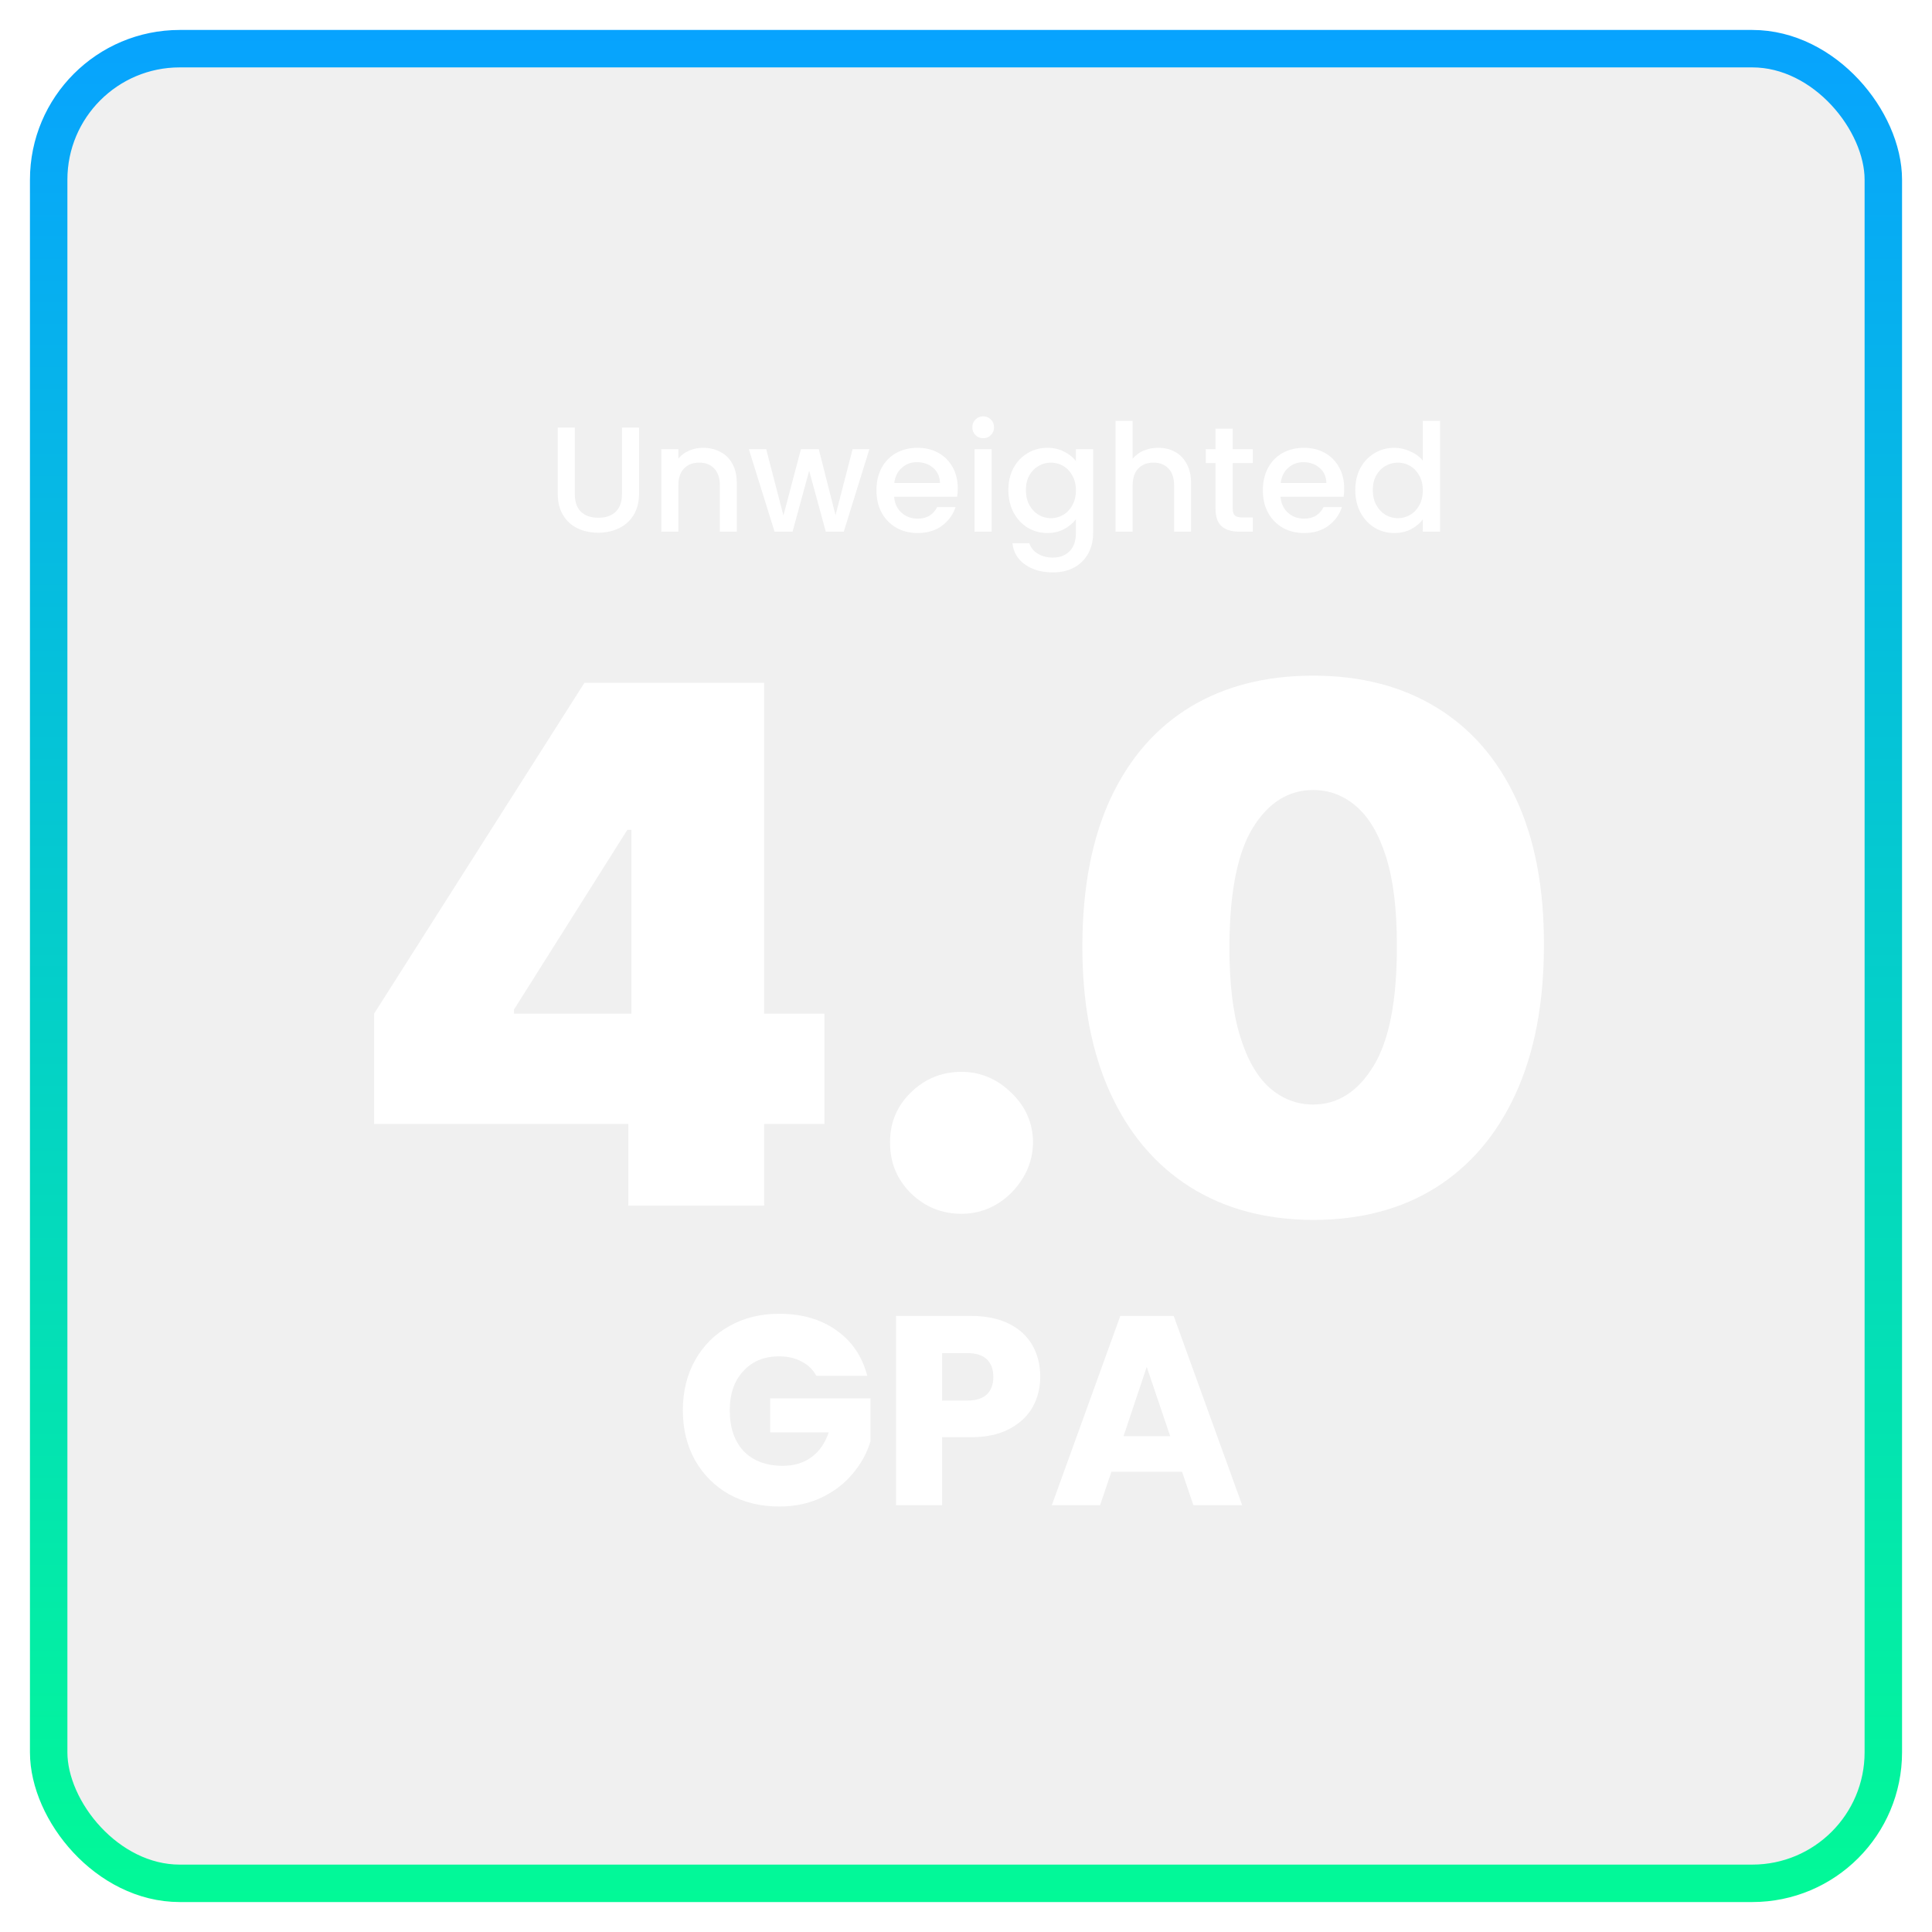<svg width="258" height="258" viewBox="0 0 258 258" fill="none" xmlns="http://www.w3.org/2000/svg">
<g filter="url(#filter0_d_14_138)">
<rect x="6.5" y="2.5" width="245" height="245" rx="17.5" fill="black" fill-opacity="0.06" stroke="url(#paint0_linear_14_138)" stroke-width="5"/>
<g filter="url(#filter1_d_14_138)">
<path d="M49.955 142.091V127.364L78.046 83.182H91.409V102.818H83.773L68.636 126.818V127.364H110.091V142.091H49.955ZM83.909 153V137.591L84.318 131.182V83.182H102.045V153H83.909ZM128.406 154.091C125.77 154.091 123.509 153.17 121.622 151.33C119.759 149.466 118.838 147.205 118.861 144.545C118.838 141.955 119.759 139.739 121.622 137.898C123.509 136.057 125.77 135.136 128.406 135.136C130.906 135.136 133.111 136.057 135.02 137.898C136.952 139.739 137.929 141.955 137.952 144.545C137.929 146.318 137.463 147.932 136.554 149.386C135.668 150.818 134.509 151.966 133.077 152.83C131.645 153.67 130.088 154.091 128.406 154.091ZM175.358 154.909C169.017 154.886 163.54 153.42 158.926 150.511C154.313 147.602 150.756 143.409 148.256 137.932C145.756 132.455 144.517 125.886 144.54 118.227C144.563 110.545 145.813 104.023 148.29 98.659C150.79 93.296 154.335 89.216 158.926 86.421C163.54 83.625 169.017 82.227 175.358 82.227C181.699 82.227 187.176 83.636 191.79 86.454C196.403 89.25 199.96 93.329 202.46 98.693C204.96 104.057 206.199 110.568 206.176 118.227C206.176 125.932 204.926 132.523 202.426 138C199.926 143.477 196.369 147.67 191.756 150.58C187.165 153.466 181.699 154.909 175.358 154.909ZM175.358 139.5C178.631 139.5 181.313 137.795 183.403 134.386C185.517 130.955 186.563 125.568 186.54 118.227C186.54 113.432 186.063 109.511 185.108 106.466C184.153 103.42 182.835 101.17 181.153 99.716C179.472 98.239 177.54 97.5 175.358 97.5C172.085 97.5 169.415 99.159 167.347 102.477C165.278 105.795 164.222 111.045 164.176 118.227C164.153 123.114 164.619 127.136 165.574 130.295C166.528 133.432 167.847 135.75 169.528 137.25C171.233 138.75 173.176 139.5 175.358 139.5Z" fill="white"/>
</g>
<path d="M109.008 179.72C108.552 178.88 107.892 178.244 107.028 177.812C106.188 177.356 105.192 177.128 104.04 177.128C102.048 177.128 100.452 177.788 99.252 179.108C98.052 180.404 97.452 182.144 97.452 184.328C97.452 186.656 98.076 188.48 99.324 189.8C100.596 191.096 102.336 191.744 104.544 191.744C106.056 191.744 107.328 191.36 108.36 190.592C109.416 189.824 110.184 188.72 110.664 187.28H102.852V182.744H116.244V188.468C115.788 190.004 115.008 191.432 113.904 192.752C112.824 194.072 111.444 195.14 109.764 195.956C108.084 196.772 106.188 197.18 104.076 197.18C101.58 197.18 99.348 196.64 97.38 195.56C95.436 194.456 93.912 192.932 92.808 190.988C91.728 189.044 91.188 186.824 91.188 184.328C91.188 181.832 91.728 179.612 92.808 177.668C93.912 175.7 95.436 174.176 97.38 173.096C99.324 171.992 101.544 171.44 104.04 171.44C107.064 171.44 109.608 172.172 111.672 173.636C113.76 175.1 115.14 177.128 115.812 179.72H109.008ZM138.914 179.864C138.914 181.328 138.578 182.672 137.906 183.896C137.234 185.096 136.202 186.068 134.81 186.812C133.418 187.556 131.69 187.928 129.626 187.928H125.81V197H119.654V171.728H129.626C131.642 171.728 133.346 172.076 134.738 172.772C136.13 173.468 137.174 174.428 137.87 175.652C138.566 176.876 138.914 178.28 138.914 179.864ZM129.158 183.032C130.334 183.032 131.21 182.756 131.786 182.204C132.362 181.652 132.65 180.872 132.65 179.864C132.65 178.856 132.362 178.076 131.786 177.524C131.21 176.972 130.334 176.696 129.158 176.696H125.81V183.032H129.158ZM157.851 192.536H148.419L146.907 197H140.463L149.607 171.728H156.735L165.879 197H159.363L157.851 192.536ZM156.267 187.784L153.135 178.532L150.039 187.784H156.267Z" fill="white"/>
<path d="M76.76 53.1V61.96C76.76 63.013 77.033 63.807 77.58 64.34C78.14 64.873 78.913 65.14 79.9 65.14C80.9 65.14 81.673 64.873 82.22 64.34C82.78 63.807 83.06 63.013 83.06 61.96V53.1H85.34V61.92C85.34 63.053 85.093 64.013 84.6 64.8C84.107 65.587 83.447 66.173 82.62 66.56C81.793 66.947 80.88 67.14 79.88 67.14C78.88 67.14 77.967 66.947 77.14 66.56C76.327 66.173 75.68 65.587 75.2 64.8C74.72 64.013 74.48 63.053 74.48 61.92V53.1H76.76ZM93.869 55.8C94.735 55.8 95.509 55.98 96.189 56.34C96.882 56.7 97.422 57.233 97.809 57.94C98.195 58.647 98.389 59.5 98.389 60.5V67H96.129V60.84C96.129 59.853 95.882 59.1 95.389 58.58C94.895 58.047 94.222 57.78 93.369 57.78C92.515 57.78 91.835 58.047 91.329 58.58C90.835 59.1 90.589 59.853 90.589 60.84V67H88.309V55.98H90.589V57.24C90.962 56.787 91.435 56.433 92.009 56.18C92.595 55.927 93.215 55.8 93.869 55.8ZM116.097 55.98L112.677 67H110.277L108.057 58.86L105.837 67H103.437L99.997 55.98H102.317L104.617 64.84L106.957 55.98H109.337L111.577 64.8L113.857 55.98H116.097ZM127.901 61.22C127.901 61.633 127.874 62.007 127.821 62.34H119.401C119.467 63.22 119.794 63.927 120.381 64.46C120.967 64.993 121.687 65.26 122.541 65.26C123.767 65.26 124.634 64.747 125.141 63.72H127.601C127.267 64.733 126.661 65.567 125.781 66.22C124.914 66.86 123.834 67.18 122.541 67.18C121.487 67.18 120.541 66.947 119.701 66.48C118.874 66 118.221 65.333 117.741 64.48C117.274 63.613 117.041 62.613 117.041 61.48C117.041 60.347 117.267 59.353 117.721 58.5C118.187 57.633 118.834 56.967 119.661 56.5C120.501 56.033 121.461 55.8 122.541 55.8C123.581 55.8 124.507 56.027 125.321 56.48C126.134 56.933 126.767 57.573 127.221 58.4C127.674 59.213 127.901 60.153 127.901 61.22ZM125.521 60.5C125.507 59.66 125.207 58.987 124.621 58.48C124.034 57.973 123.307 57.72 122.441 57.72C121.654 57.72 120.981 57.973 120.421 58.48C119.861 58.973 119.527 59.647 119.421 60.5H125.521ZM131.305 54.52C130.891 54.52 130.545 54.38 130.265 54.1C129.985 53.82 129.845 53.473 129.845 53.06C129.845 52.647 129.985 52.3 130.265 52.02C130.545 51.74 130.891 51.6 131.305 51.6C131.705 51.6 132.045 51.74 132.325 52.02C132.605 52.3 132.745 52.647 132.745 53.06C132.745 53.473 132.605 53.82 132.325 54.1C132.045 54.38 131.705 54.52 131.305 54.52ZM132.425 55.98V67H130.145V55.98H132.425ZM139.858 55.8C140.711 55.8 141.465 55.973 142.118 56.32C142.785 56.653 143.305 57.073 143.678 57.58V55.98H145.978V67.18C145.978 68.193 145.765 69.093 145.338 69.88C144.911 70.68 144.291 71.307 143.478 71.76C142.678 72.213 141.718 72.44 140.598 72.44C139.105 72.44 137.865 72.087 136.878 71.38C135.891 70.687 135.331 69.74 135.198 68.54H137.458C137.631 69.113 137.998 69.573 138.558 69.92C139.131 70.28 139.811 70.46 140.598 70.46C141.518 70.46 142.258 70.18 142.818 69.62C143.391 69.06 143.678 68.247 143.678 67.18V65.34C143.291 65.86 142.765 66.3 142.098 66.66C141.445 67.007 140.698 67.18 139.858 67.18C138.898 67.18 138.018 66.94 137.218 66.46C136.431 65.967 135.805 65.287 135.338 64.42C134.885 63.54 134.658 62.547 134.658 61.44C134.658 60.333 134.885 59.353 135.338 58.5C135.805 57.647 136.431 56.987 137.218 56.52C138.018 56.04 138.898 55.8 139.858 55.8ZM143.678 61.48C143.678 60.72 143.518 60.06 143.198 59.5C142.891 58.94 142.485 58.513 141.978 58.22C141.471 57.927 140.925 57.78 140.338 57.78C139.751 57.78 139.205 57.927 138.698 58.22C138.191 58.5 137.778 58.92 137.458 59.48C137.151 60.027 136.998 60.68 136.998 61.44C136.998 62.2 137.151 62.867 137.458 63.44C137.778 64.013 138.191 64.453 138.698 64.76C139.218 65.053 139.765 65.2 140.338 65.2C140.925 65.2 141.471 65.053 141.978 64.76C142.485 64.467 142.891 64.04 143.198 63.48C143.518 62.907 143.678 62.24 143.678 61.48ZM154.673 55.8C155.513 55.8 156.259 55.98 156.913 56.34C157.579 56.7 158.099 57.233 158.473 57.94C158.859 58.647 159.053 59.5 159.053 60.5V67H156.793V60.84C156.793 59.853 156.546 59.1 156.053 58.58C155.559 58.047 154.886 57.78 154.033 57.78C153.179 57.78 152.499 58.047 151.993 58.58C151.499 59.1 151.253 59.853 151.253 60.84V67H148.973V52.2H151.253V57.26C151.639 56.793 152.126 56.433 152.713 56.18C153.313 55.927 153.966 55.8 154.673 55.8ZM164.621 57.84V63.94C164.621 64.353 164.714 64.653 164.901 64.84C165.101 65.013 165.434 65.1 165.901 65.1H167.301V67H165.501C164.474 67 163.688 66.76 163.141 66.28C162.594 65.8 162.321 65.02 162.321 63.94V57.84H161.021V55.98H162.321V53.24H164.621V55.98H167.301V57.84H164.621ZM179.502 61.22C179.502 61.633 179.476 62.007 179.422 62.34H171.002C171.069 63.22 171.396 63.927 171.982 64.46C172.569 64.993 173.289 65.26 174.142 65.26C175.369 65.26 176.236 64.747 176.742 63.72H179.202C178.869 64.733 178.262 65.567 177.382 66.22C176.516 66.86 175.436 67.18 174.142 67.18C173.089 67.18 172.142 66.947 171.302 66.48C170.476 66 169.822 65.333 169.342 64.48C168.876 63.613 168.642 62.613 168.642 61.48C168.642 60.347 168.869 59.353 169.322 58.5C169.789 57.633 170.436 56.967 171.262 56.5C172.102 56.033 173.062 55.8 174.142 55.8C175.182 55.8 176.109 56.027 176.922 56.48C177.736 56.933 178.369 57.573 178.822 58.4C179.276 59.213 179.502 60.153 179.502 61.22ZM177.122 60.5C177.109 59.66 176.809 58.987 176.222 58.48C175.636 57.973 174.909 57.72 174.042 57.72C173.256 57.72 172.582 57.973 172.022 58.48C171.462 58.973 171.129 59.647 171.022 60.5H177.122ZM180.986 61.44C180.986 60.333 181.213 59.353 181.666 58.5C182.133 57.647 182.759 56.987 183.546 56.52C184.346 56.04 185.233 55.8 186.206 55.8C186.926 55.8 187.633 55.96 188.326 56.28C189.033 56.587 189.593 57 190.006 57.52V52.2H192.306V67H190.006V65.34C189.633 65.873 189.113 66.313 188.446 66.66C187.793 67.007 187.039 67.18 186.186 67.18C185.226 67.18 184.346 66.94 183.546 66.46C182.759 65.967 182.133 65.287 181.666 64.42C181.213 63.54 180.986 62.547 180.986 61.44ZM190.006 61.48C190.006 60.72 189.846 60.06 189.526 59.5C189.219 58.94 188.813 58.513 188.306 58.22C187.799 57.927 187.253 57.78 186.666 57.78C186.079 57.78 185.533 57.927 185.026 58.22C184.519 58.5 184.106 58.92 183.786 59.48C183.479 60.027 183.326 60.68 183.326 61.44C183.326 62.2 183.479 62.867 183.786 63.44C184.106 64.013 184.519 64.453 185.026 64.76C185.546 65.053 186.093 65.2 186.666 65.2C187.253 65.2 187.799 65.053 188.306 64.76C188.813 64.467 189.219 64.04 189.526 63.48C189.846 62.907 190.006 62.24 190.006 61.48Z" fill="white"/>
</g>
<defs>
<filter id="filter0_d_14_138" x="0" y="0" width="258" height="258" filterUnits="userSpaceOnUse" color-interpolation-filters="sRGB">
<feFlood flood-opacity="0" result="BackgroundImageFix"/>
<feColorMatrix in="SourceAlpha" type="matrix" values="0 0 0 0 0 0 0 0 0 0 0 0 0 0 0 0 0 0 127 0" result="hardAlpha"/>
<feOffset dy="4"/>
<feGaussianBlur stdDeviation="2"/>
<feComposite in2="hardAlpha" operator="out"/>
<feColorMatrix type="matrix" values="0 0 0 0 0 0 0 0 0 0 0 0 0 0 0 0 0 0 0.25 0"/>
<feBlend mode="normal" in2="BackgroundImageFix" result="effect1_dropShadow_14_138"/>
<feBlend mode="normal" in="SourceGraphic" in2="effect1_dropShadow_14_138" result="shape"/>
</filter>
<filter id="filter1_d_14_138" x="45.955" y="82.227" width="164.256" height="80.682" filterUnits="userSpaceOnUse" color-interpolation-filters="sRGB">
<feFlood flood-opacity="0" result="BackgroundImageFix"/>
<feColorMatrix in="SourceAlpha" type="matrix" values="0 0 0 0 0 0 0 0 0 0 0 0 0 0 0 0 0 0 127 0" result="hardAlpha"/>
<feOffset dy="4"/>
<feGaussianBlur stdDeviation="2"/>
<feComposite in2="hardAlpha" operator="out"/>
<feColorMatrix type="matrix" values="0 0 0 0 0 0 0 0 0 0 0 0 0 0 0 0 0 0 0.25 0"/>
<feBlend mode="normal" in2="BackgroundImageFix" result="effect1_dropShadow_14_138"/>
<feBlend mode="normal" in="SourceGraphic" in2="effect1_dropShadow_14_138" result="shape"/>
</filter>
<linearGradient id="paint0_linear_14_138" x1="129" y1="0" x2="129" y2="250" gradientUnits="userSpaceOnUse">
<stop stop-color="#07A3FE"/>
<stop offset="1" stop-color="#02F997"/>
</linearGradient>
</defs>
</svg>
